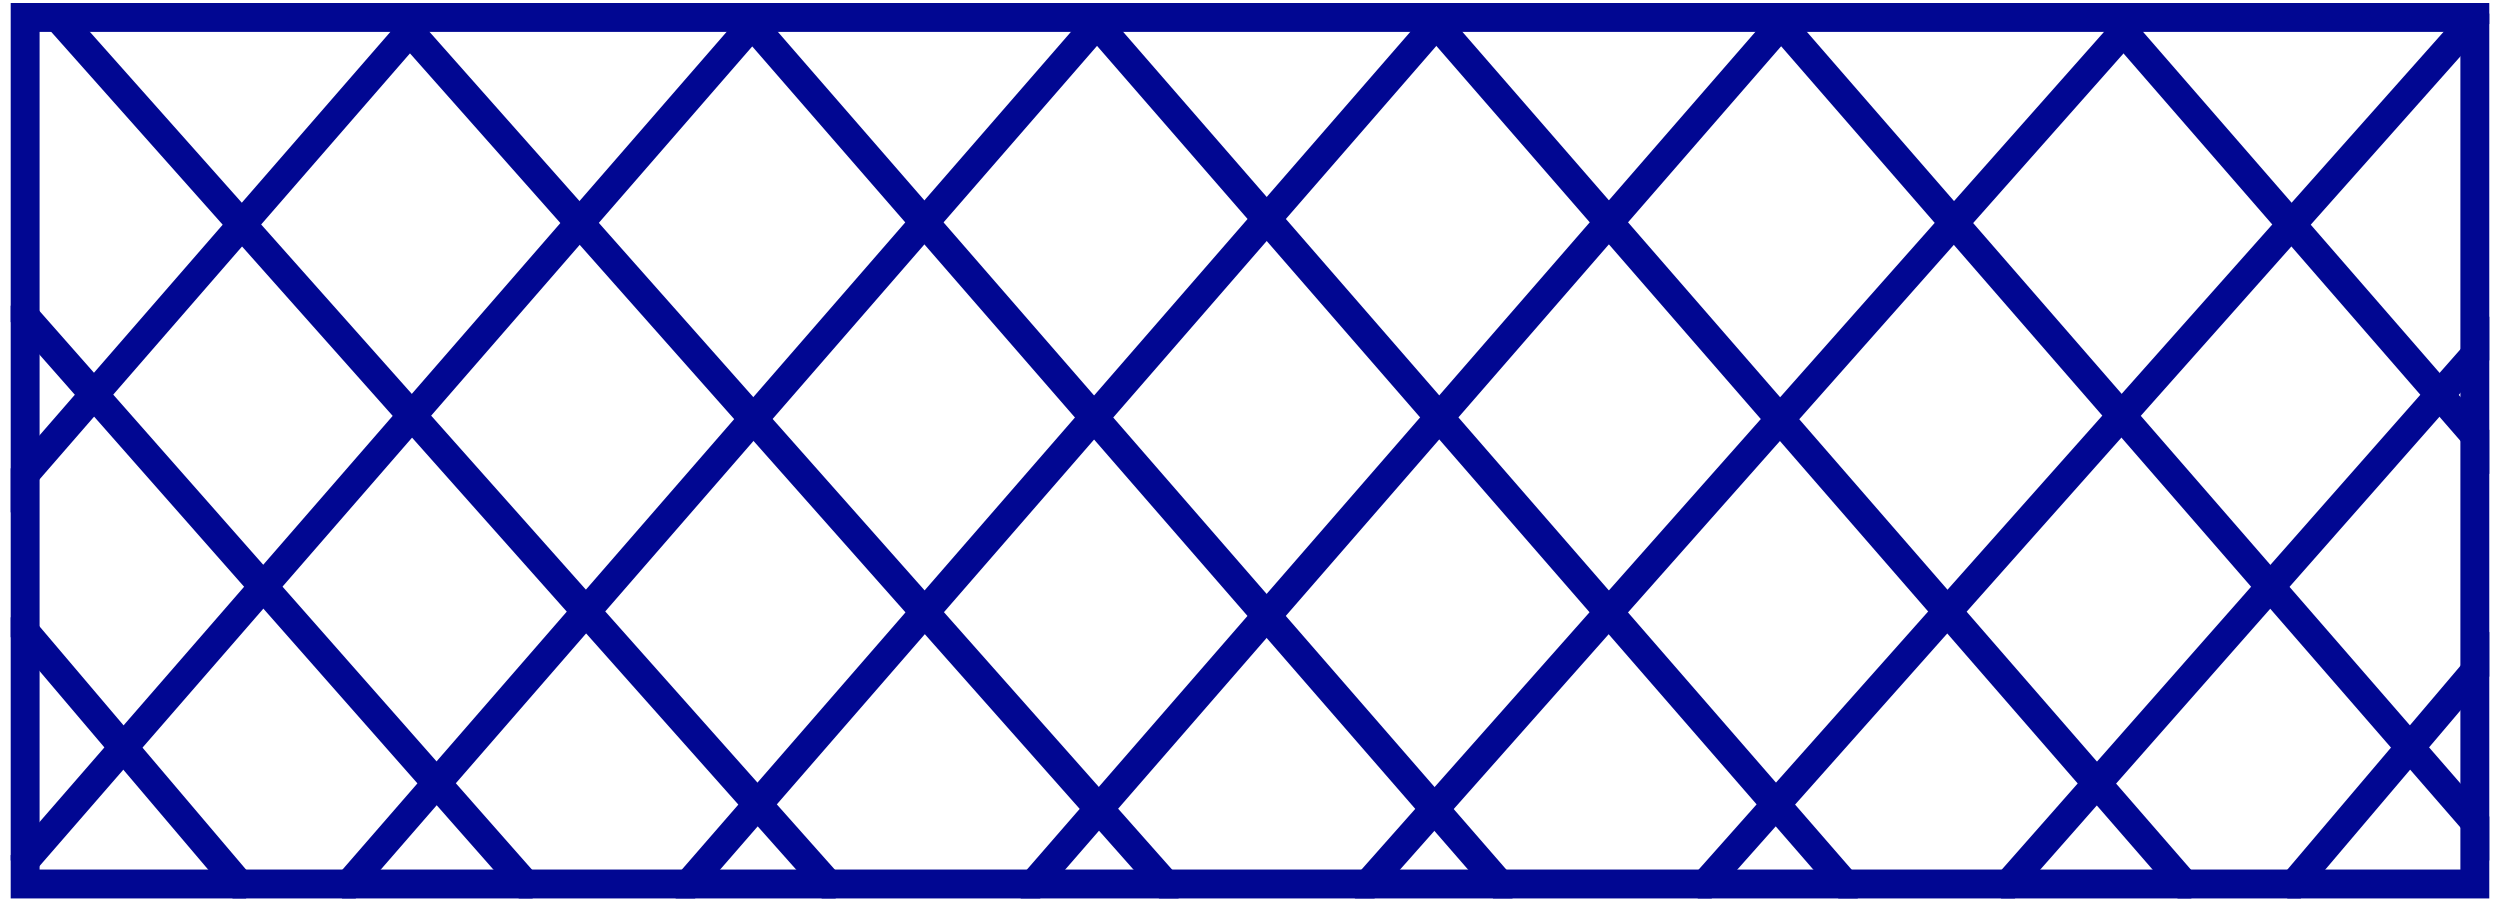 <svg width="104" height="38" viewBox="0 0 104 38" fill="none" xmlns="http://www.w3.org/2000/svg">
<g clip-path="url(#clip0_30781_3809)">
<path d="M0.5 25.639L10.367 37.258" stroke="#010792" stroke-width="1.202"/>
<path d="M0.562 12.619L22.282 37.258" stroke="#010792" stroke-width="1.202"/>
<path d="M2.074 0.358L34.887 37.258" stroke="#010792" stroke-width="1.202"/>
<path d="M16.207 0.358L49.02 37.375" stroke="#010792" stroke-width="1.202"/>
<path d="M30.215 -0.225L62.911 37.375" stroke="#010792" stroke-width="1.202"/>
<path d="M44.578 -0.225L77.274 37.375" stroke="#010792" stroke-width="1.202"/>
<path d="M58.59 -0.342L91.286 37.258" stroke="#010792" stroke-width="1.202"/>
<path d="M71.906 -1.509L104.602 36.092" stroke="#010792" stroke-width="1.202"/>
<path d="M79.492 -8.866L112.188 28.734" stroke="#010792" stroke-width="1.202"/>
<path d="M104.891 25.639L95.023 37.258" stroke="#010792" stroke-width="1.202"/>
<path d="M104.84 12.619L83.12 37.258" stroke="#010792" stroke-width="1.202"/>
<path d="M103.316 0.358L70.504 37.258" stroke="#010792" stroke-width="1.202"/>
<path d="M89.188 0.358L56.375 37.375" stroke="#010792" stroke-width="1.202"/>
<path d="M75.168 -0.225L42.472 37.375" stroke="#010792" stroke-width="1.202"/>
<path d="M60.812 -0.225L28.117 37.375" stroke="#010792" stroke-width="1.202"/>
<path d="M46.797 -0.342L14.101 37.258" stroke="#010792" stroke-width="1.202"/>
<path d="M33.488 -1.509L0.792 36.092" stroke="#010792" stroke-width="1.202"/>
<path d="M25.898 -8.866L-6.797 28.734" stroke="#010792" stroke-width="1.202"/>
</g>
<rect x="1.046" y="0.726" width="101.907" height="36.048" stroke="#010792" stroke-width="1.202"/>
<defs>
<clipPath id="clip0_30781_3809">
<rect x="0.445" y="0.125" width="103.109" height="37.25" fill="white"/>
</clipPath>
</defs>
</svg>
